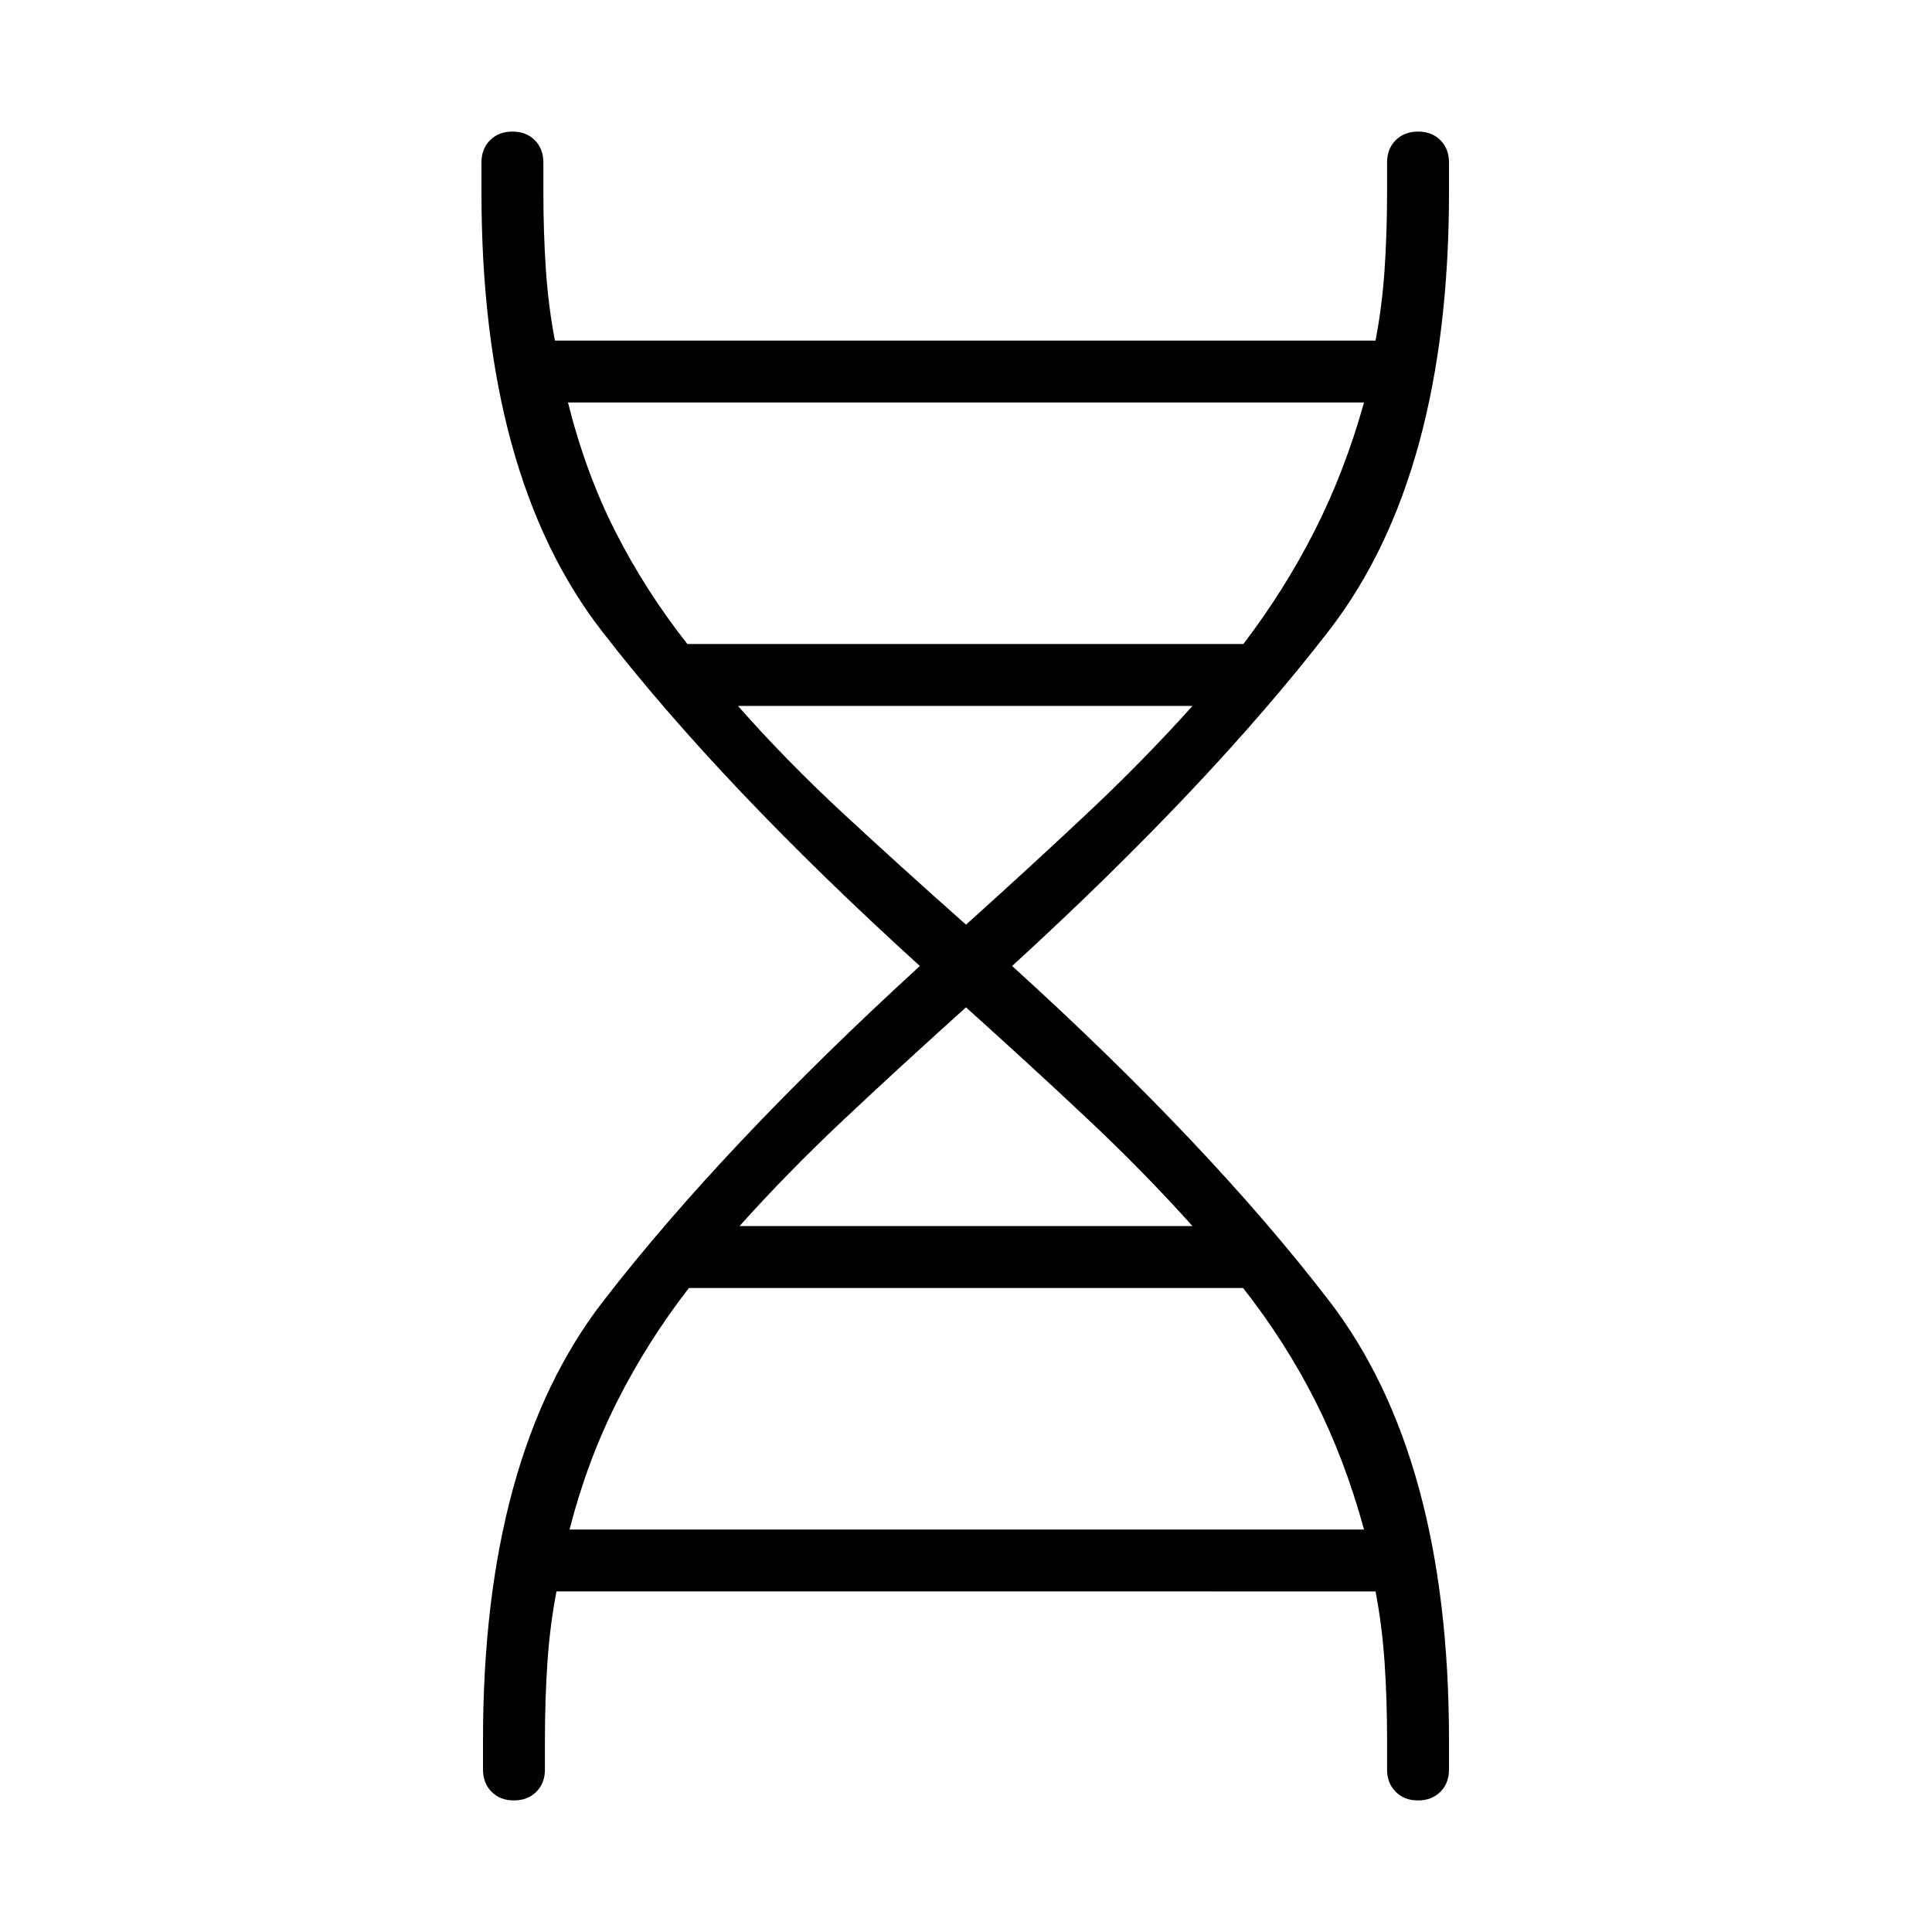 <svg xmlns="http://www.w3.org/2000/svg" width="48" height="48" viewBox="0 -960 960 960"><path d="M240-95.385q0-140.769 59.615-217.923Q359.231-390.462 457.077-480q-98.616-89.538-158.231-166.692-59.615-77.154-59.615-217.923v-14.616q0-6.827 4.282-11.106 4.283-4.279 11.116-4.279 6.832 0 11.102 4.279Q270-886.058 270-879.231v14.616q0 20.23 1.242 38.576 1.243 18.346 4.496 35.269h407.754q3.254-16.923 4.497-35.269 1.242-18.346 1.242-38.576v-14.616q0-6.827 4.283-11.106 4.282-4.279 11.115-4.279t11.102 4.279Q720-886.058 720-879.231v14.616q0 140.769-59.615 217.923Q600.769-569.538 502.923-480q97.846 88.769 157.462 166.308Q720-236.154 720-95.384v14.615q0 6.827-4.282 11.106-4.283 4.279-11.116 4.279-6.833 0-11.102-4.28-4.269-4.278-4.269-11.105v-14.615q0-20.231-1.242-38.577-1.243-18.346-4.497-35.269H276.508q-3.254 16.923-4.497 35.269-1.242 18.346-1.242 38.577v14.615q0 6.827-4.283 11.106-4.282 4.279-11.115 4.279t-11.102-4.28Q240-73.941 240-80.768v-14.615ZM341.538-640h276.294q20.476-26.846 35.437-56.346 14.962-29.5 24.5-63.654H282.231q8.769 35.038 23.586 64.221 14.818 29.183 35.721 55.779ZM480-500.539q32.618-29.333 60.578-55.628t51.96-53.064H366.692q23.805 27.026 52.172 53.321 28.367 26.295 61.136 55.371Zm-112.538 149.77h225.076q-24-26.769-51.96-53.064T480-459.461q-32.618 29.333-60.578 55.628t-51.96 53.064ZM283-200h394.769q-9.538-34.923-24.355-64.144-14.818-29.222-35.722-55.856H342.308q-20.592 26.59-35.565 56.218Q291.769-234.154 283-200Z"/></svg>